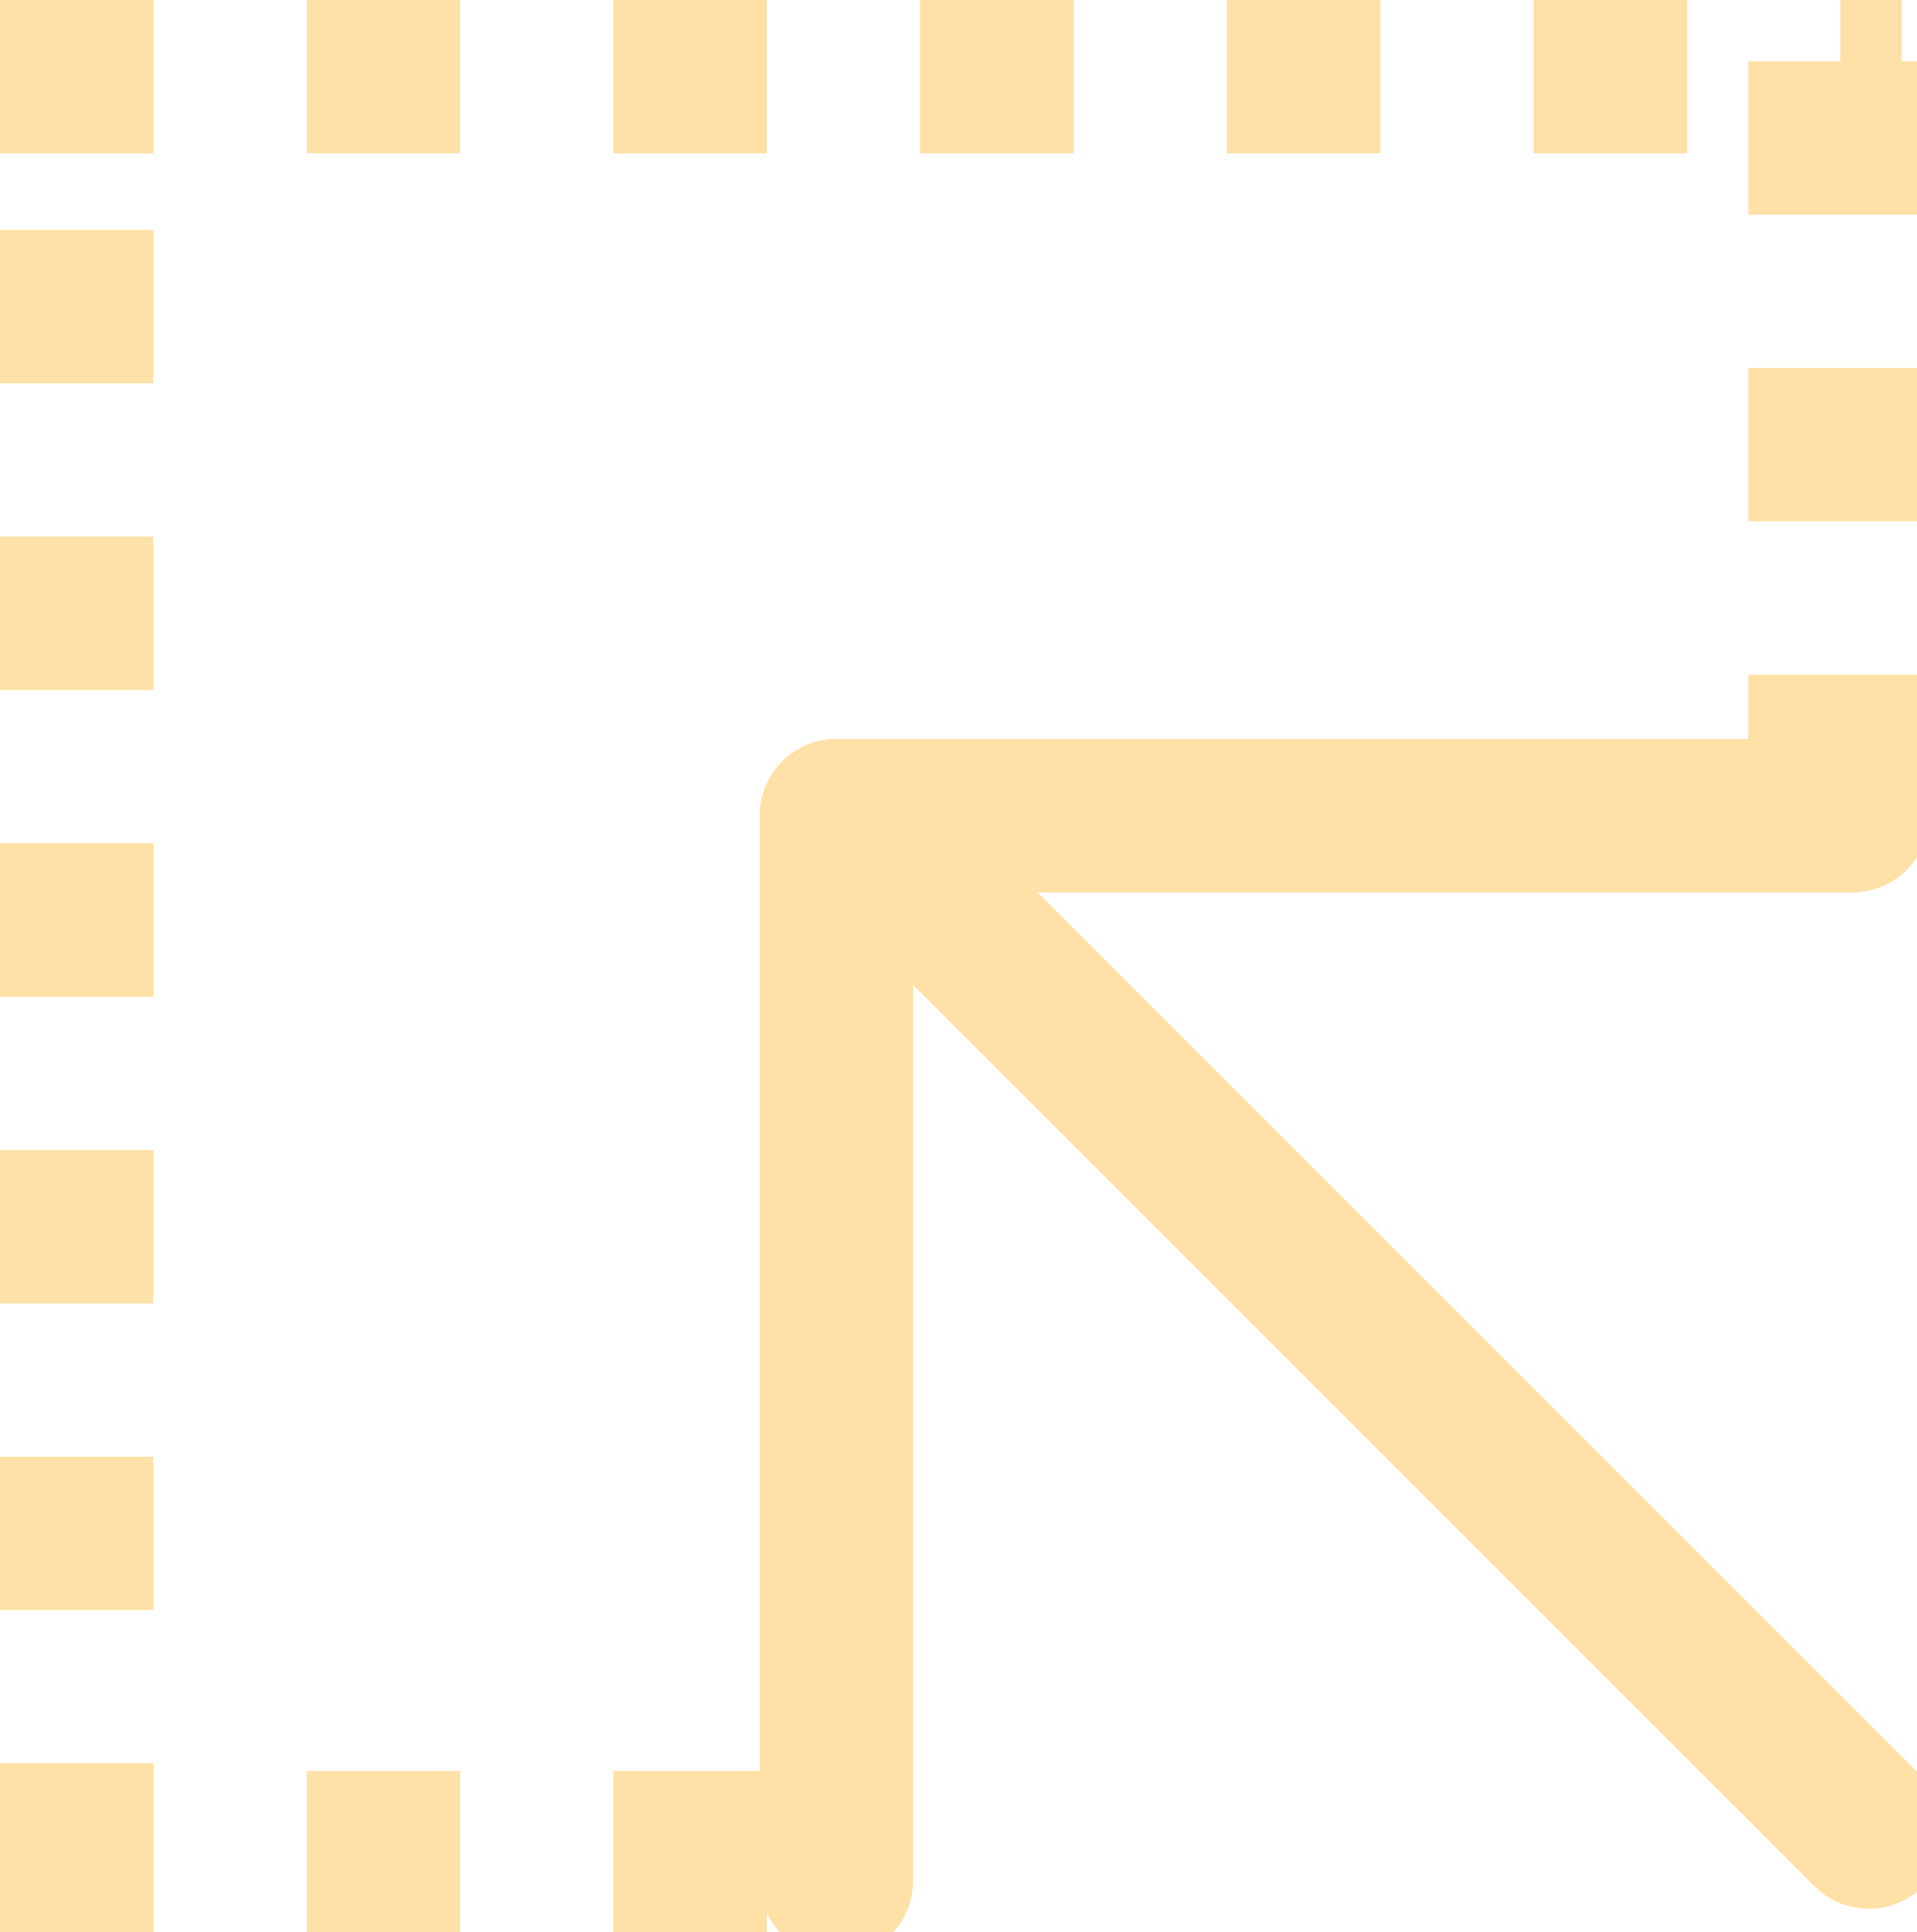<svg width="125" height="126" viewBox="0 0 125 126" fill="none" xmlns="http://www.w3.org/2000/svg">
<path d="M0 2.5L124 2.5" stroke="#FFE0A6" stroke-width="15" stroke-dasharray="10 10"/>
<path d="M0 123L58 123" stroke="#FFE0A6" stroke-width="15" stroke-dasharray="10 10"/>
<line x1="121.5" y1="54" x2="121.5" y2="1.09278e-07" stroke="#FFE0A6" stroke-width="15" stroke-dasharray="10 10"/>
<line x1="2.5" y1="125" x2="2.5" y2="-1.09278e-07" stroke="#FFE0A6" stroke-width="15" stroke-dasharray="10 10"/>
<line x1="55.576" y1="53.196" x2="121.862" y2="119.483" stroke="#FFE0A6" stroke-width="10" stroke-linecap="round"/>
<path d="M54.54 53.196H120.794" stroke="#FFE0A6" stroke-width="10" stroke-linecap="round"/>
<path d="M54.54 122.657L54.54 53.196" stroke="#FFE0A6" stroke-width="10" stroke-linecap="round"/>
</svg>
